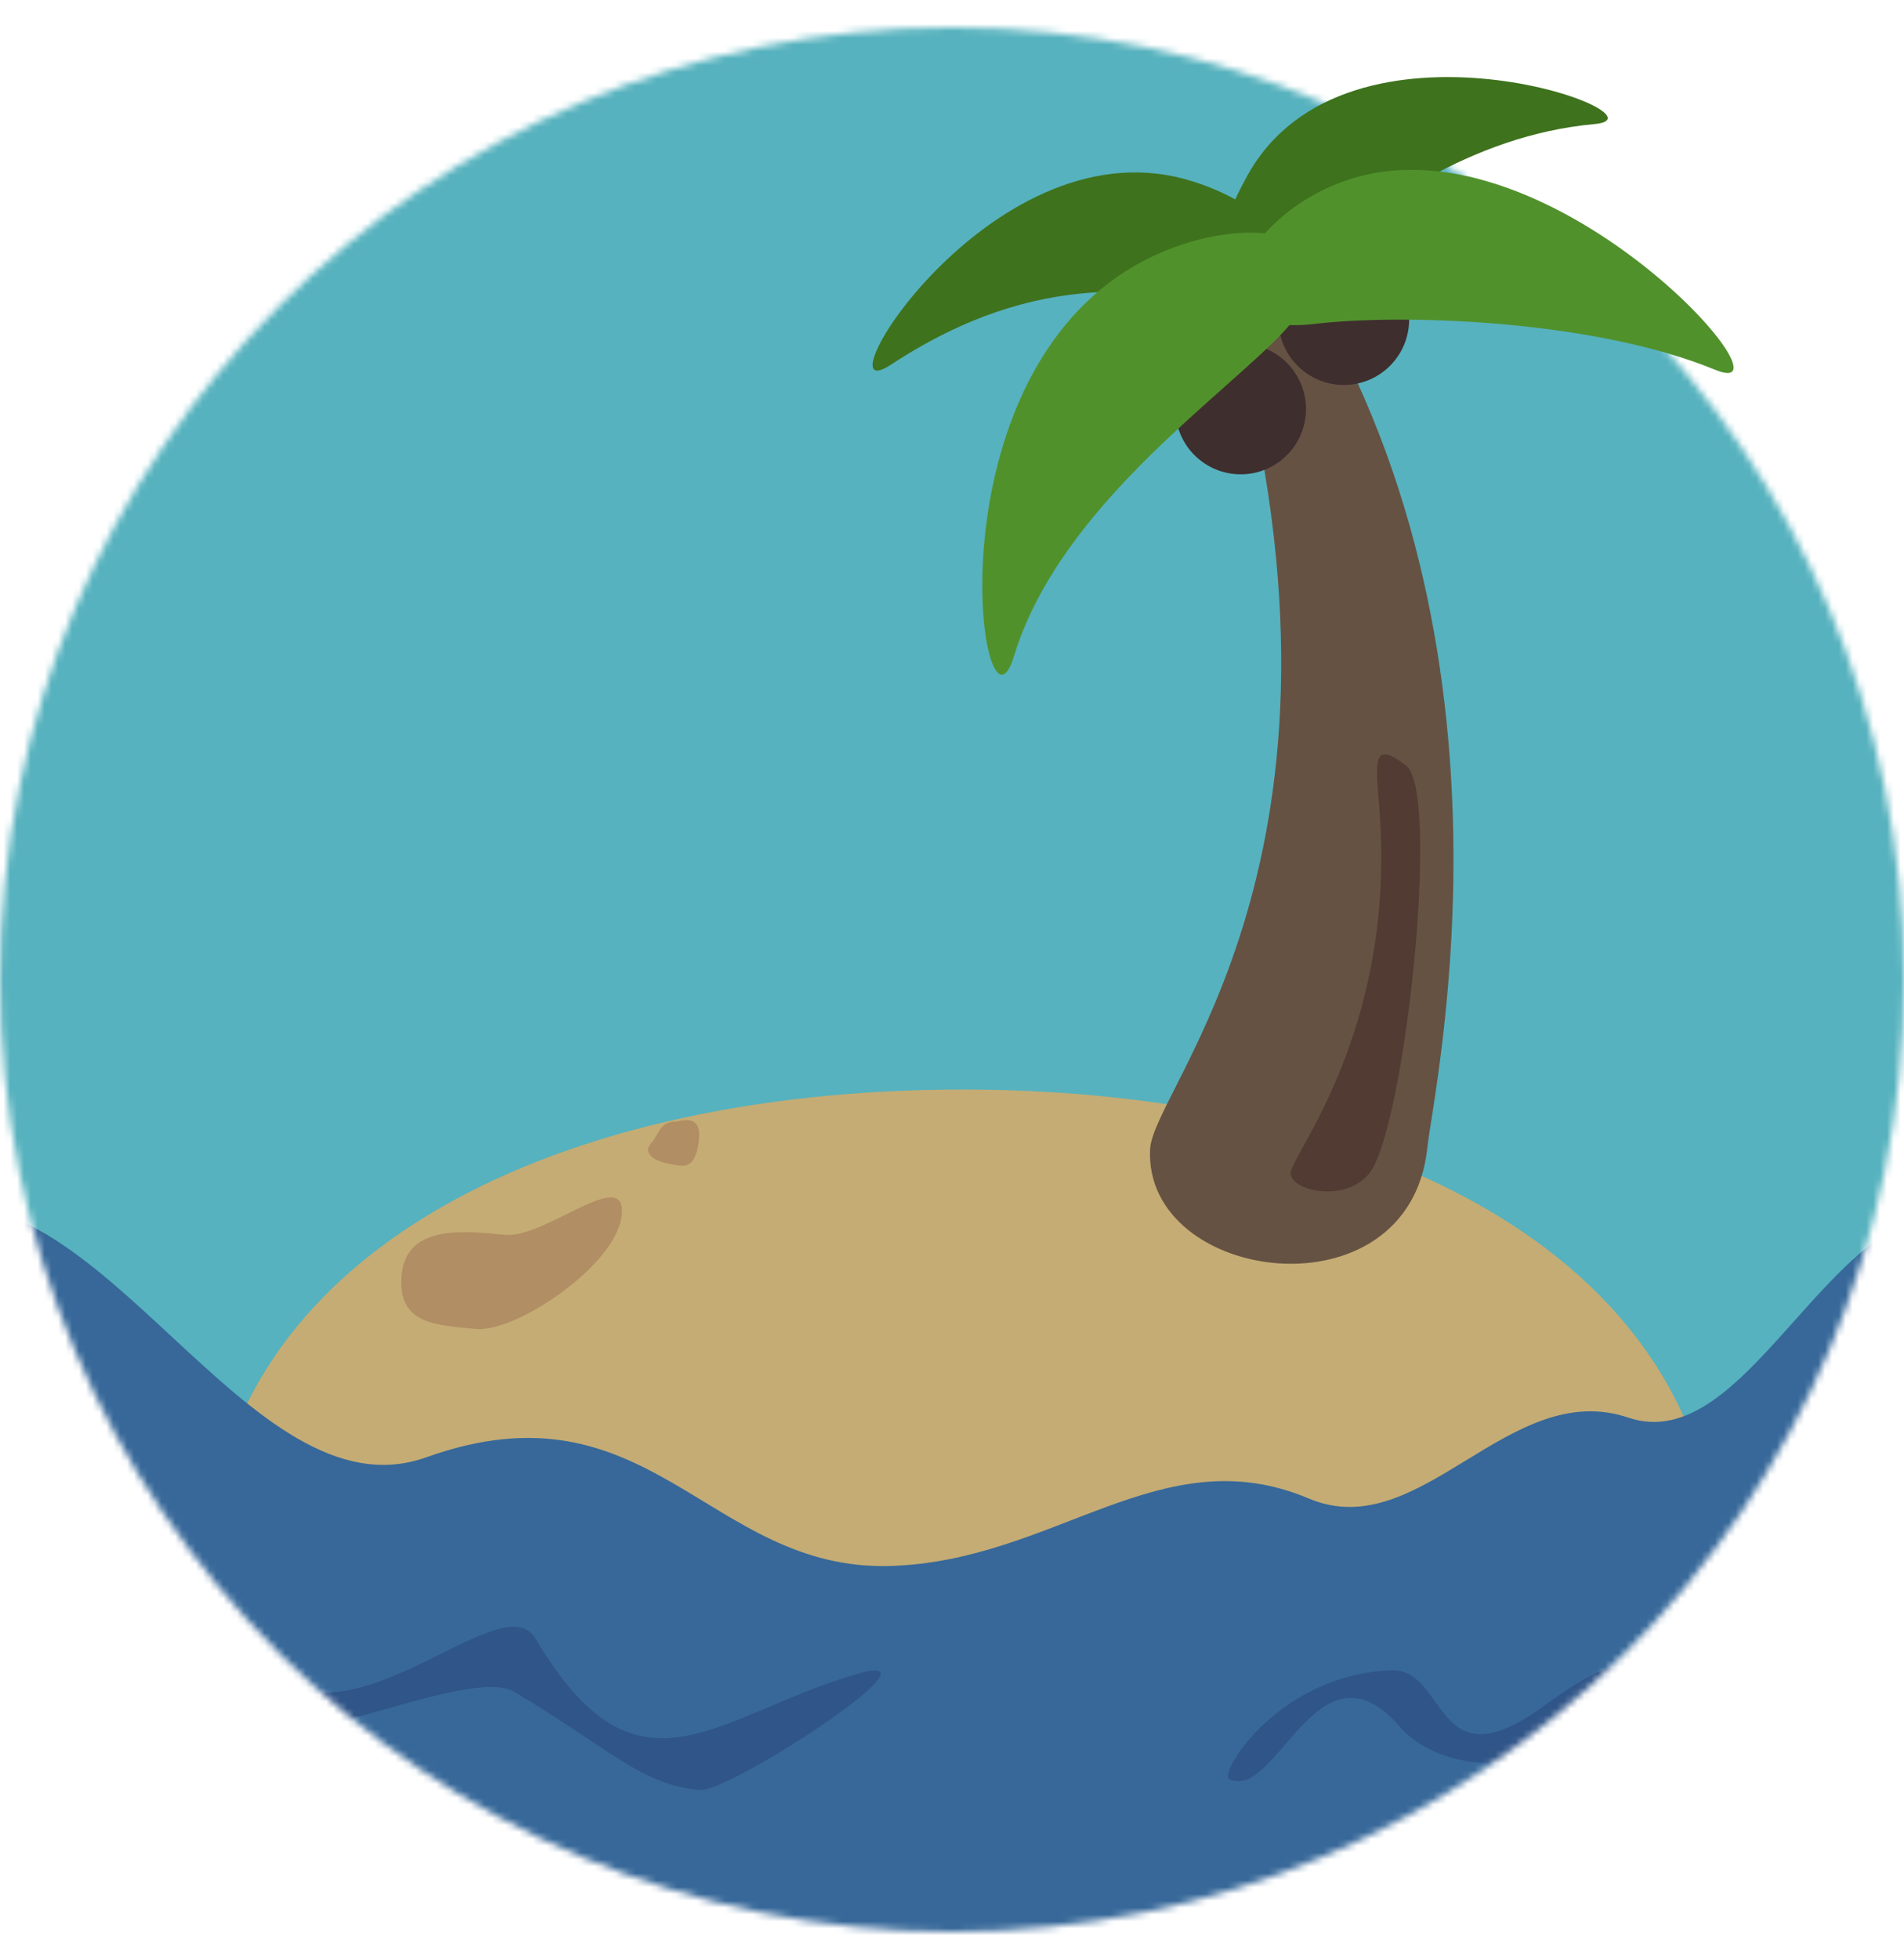 <svg width="277" height="285" viewBox="0 8 277 277" fill="none" xmlns="http://www.w3.org/2000/svg">
<mask id="mask0_997_2456" style="mask-type:alpha" maskUnits="userSpaceOnUse" x="0" y="8" width="277" height="277">
<circle cx="138.5" cy="146.5" r="138.5" fill="#70BCBE"/>
</mask>
<g mask="url(#mask0_997_2456)">
<rect x="-16" width="295" height="291" fill="#56B2BE"/>
<g filter="url(#filter0_d_997_2456)">
<path d="M250 230.5C250 277.72 200.751 316 140 316C79.249 316 30 277.72 30 230.5C30 183.28 79.249 158.5 140 158.5C200.751 158.5 250 183.28 250 230.5Z" fill="#C5AC74"/>
</g>
<g filter="url(#filter1_d_997_2456)">
<path d="M62 212C35.995 221.311 14.386 168.124 -12.5 176C-59.577 189.79 55.449 284.152 55.449 284.152C55.449 284.152 180.422 304.09 231.893 270.338C267.059 247.278 331.85 176.011 284.5 176C265.65 175.996 254 212 236.891 206.223C219.492 200.349 206.657 224.863 190.406 217.991C168.912 208.903 153.453 227.154 129.425 227.806C103.019 228.523 94.49 200.367 62 212Z" fill="#376899"/>
</g>
<g filter="url(#filter2_d_997_2456)">
<path d="M179.482 48.08C200.199 124.863 167.792 158.119 167.323 167.143C166.305 186.719 205 192 207.647 167C208.595 158.05 223.516 91.476 186.961 36.719L179.482 48.08Z" fill="#655243"/>
</g>
<g filter="url(#filter3_d_997_2456)">
<path d="M200.682 119.667C203.195 151.816 187.748 170.124 187.764 172.667C187.781 175.211 195.575 177.059 199.18 172.725C204.303 166.567 209.646 117.312 204.573 113.388C199.501 109.465 200.157 112.956 200.682 119.667Z" fill="#523B33"/>
</g>
<g filter="url(#filter4_d_997_2456)">
<path d="M178.869 258.841C177.138 258.066 185.965 243.611 202.359 242.984C210.703 242.665 208.511 259.819 224.469 248.271C240.426 236.723 236.674 245.069 222.56 254.79C218.005 257.927 208.17 256.43 203.667 251.217C191.796 237.479 185.791 261.939 178.869 258.841Z" fill="#305588"/>
</g>
<g filter="url(#filter5_d_997_2456)">
<path d="M101.885 260.39C106.262 260.71 139.176 239.161 124.308 243.616C103.731 249.78 92.703 263.337 77.919 238.384C72.629 229.454 47.924 258.982 35.421 239.394C22.917 219.807 25.835 233.809 37.079 250.655C40.708 256.091 68.316 242.247 74.776 246.086C88.52 254.255 93.431 259.774 101.885 260.39Z" fill="#305588"/>
</g>
</g>
<g filter="url(#filter6_d_997_2456)">
<circle cx="180.5" cy="61.5" r="9.5" fill="#3E2E2E"/>
</g>
<g filter="url(#filter7_d_997_2456)">
<circle cx="195.5" cy="48.5" r="9.5" fill="#3E2E2E"/>
</g>
<g filter="url(#filter8_d_997_2456)">
<path d="M181.437 25.605C195.963 -0.772 243.926 16.963 232.016 18.044C213.463 19.728 199.963 30.728 191.327 36.487C176.339 46.484 173.824 39.429 181.437 25.605Z" fill="#3E721D"/>
<path d="M172.244 26.02C143.736 18.377 118.634 60.259 129.56 53.082C151.81 38.468 167.465 43.015 179.331 43.266C196.623 43.633 187.206 30.032 172.244 26.02Z" fill="#3E721D"/>
</g>
<g filter="url(#filter9_d_997_2456)">
<path d="M164.499 39C134.772 56.96 142.917 110.593 147.499 95.5C153.669 75.179 174.919 59.831 185.108 49.927C202.522 33 180.101 29.575 164.499 39Z" fill="#51912C"/>
<path d="M195.444 26.388C224.903 15.759 262.656 59.198 249.526 53.794C231.847 46.518 204.023 45.614 191.314 47.114C172.791 49.301 179.984 31.965 195.444 26.388Z" fill="#51912C"/>
</g>
<path d="M69.216 197.326C75.012 197.901 89.727 188.043 90.452 180.741C91.177 173.438 79.261 184.208 73.465 183.633C67.669 183.057 59.166 182.088 58.441 189.39C57.717 196.692 63.419 196.751 69.216 197.326Z" fill="#B18E63"/>
<path d="M97.176 173.266C99.438 173.709 100.87 174.22 101.55 170.744C102.229 167.267 100.914 166.552 98.625 167.123C96.214 167.222 96.182 168.153 94.947 170.078C93.338 171.55 94.915 172.824 97.176 173.266Z" fill="#B18E63"/>
<defs>
<filter id="filter0_d_997_2456" x="26" y="158.5" width="228" height="165.5" filterUnits="userSpaceOnUse" color-interpolation-filters="sRGB">
<feFlood flood-opacity="0" result="BackgroundImageFix"/>
<feColorMatrix in="SourceAlpha" type="matrix" values="0 0 0 0 0 0 0 0 0 0 0 0 0 0 0 0 0 0 127 0" result="hardAlpha"/>
<feOffset dy="4"/>
<feGaussianBlur stdDeviation="2"/>
<feComposite in2="hardAlpha" operator="out"/>
<feColorMatrix type="matrix" values="0 0 0 0 0 0 0 0 0 0 0 0 0 0 0 0 0 0 0.25 0"/>
<feBlend mode="normal" in2="BackgroundImageFix" result="effect1_dropShadow_997_2456"/>
<feBlend mode="normal" in="SourceGraphic" in2="effect1_dropShadow_997_2456" result="shape"/>
</filter>
<filter id="filter1_d_997_2456" x="-27.816" y="175.201" width="333.018" height="122.799" filterUnits="userSpaceOnUse" color-interpolation-filters="sRGB">
<feFlood flood-opacity="0" result="BackgroundImageFix"/>
<feColorMatrix in="SourceAlpha" type="matrix" values="0 0 0 0 0 0 0 0 0 0 0 0 0 0 0 0 0 0 127 0" result="hardAlpha"/>
<feOffset dy="4"/>
<feGaussianBlur stdDeviation="2"/>
<feComposite in2="hardAlpha" operator="out"/>
<feColorMatrix type="matrix" values="0 0 0 0 0 0 0 0 0 0 0 0 0 0 0 0 0 0 0.25 0"/>
<feBlend mode="normal" in2="BackgroundImageFix" result="effect1_dropShadow_997_2456"/>
<feBlend mode="normal" in="SourceGraphic" in2="effect1_dropShadow_997_2456" result="shape"/>
</filter>
<filter id="filter2_d_997_2456" x="163.303" y="36.719" width="52.152" height="155.123" filterUnits="userSpaceOnUse" color-interpolation-filters="sRGB">
<feFlood flood-opacity="0" result="BackgroundImageFix"/>
<feColorMatrix in="SourceAlpha" type="matrix" values="0 0 0 0 0 0 0 0 0 0 0 0 0 0 0 0 0 0 127 0" result="hardAlpha"/>
<feOffset dy="4"/>
<feGaussianBlur stdDeviation="2"/>
<feComposite in2="hardAlpha" operator="out"/>
<feColorMatrix type="matrix" values="0 0 0 0 0 0 0 0 0 0 0 0 0 0 0 0 0 0 0.25 0"/>
<feBlend mode="normal" in2="BackgroundImageFix" result="effect1_dropShadow_997_2456"/>
<feBlend mode="normal" in="SourceGraphic" in2="effect1_dropShadow_997_2456" result="shape"/>
</filter>
<filter id="filter3_d_997_2456" x="183.765" y="109.743" width="26.854" height="71.58" filterUnits="userSpaceOnUse" color-interpolation-filters="sRGB">
<feFlood flood-opacity="0" result="BackgroundImageFix"/>
<feColorMatrix in="SourceAlpha" type="matrix" values="0 0 0 0 0 0 0 0 0 0 0 0 0 0 0 0 0 0 127 0" result="hardAlpha"/>
<feOffset dy="2"/>
<feGaussianBlur stdDeviation="2"/>
<feComposite in2="hardAlpha" operator="out"/>
<feColorMatrix type="matrix" values="0 0 0 0 0 0 0 0 0 0 0 0 0 0 0 0 0 0 0.17 0"/>
<feBlend mode="normal" in2="BackgroundImageFix" result="effect1_dropShadow_997_2456"/>
<feBlend mode="normal" in="SourceGraphic" in2="effect1_dropShadow_997_2456" result="shape"/>
</filter>
<filter id="filter4_d_997_2456" x="174.654" y="242.662" width="64.236" height="24.453" filterUnits="userSpaceOnUse" color-interpolation-filters="sRGB">
<feFlood flood-opacity="0" result="BackgroundImageFix"/>
<feColorMatrix in="SourceAlpha" type="matrix" values="0 0 0 0 0 0 0 0 0 0 0 0 0 0 0 0 0 0 127 0" result="hardAlpha"/>
<feOffset dy="4"/>
<feGaussianBlur stdDeviation="2"/>
<feComposite in2="hardAlpha" operator="out"/>
<feColorMatrix type="matrix" values="0 0 0 0 0 0 0 0 0 0 0 0 0 0 0 0 0 0 0.25 0"/>
<feBlend mode="normal" in2="BackgroundImageFix" result="effect1_dropShadow_997_2456"/>
<feBlend mode="normal" in="SourceGraphic" in2="effect1_dropShadow_997_2456" result="shape"/>
</filter>
<filter id="filter5_d_997_2456" x="23.263" y="229.853" width="108.875" height="38.541" filterUnits="userSpaceOnUse" color-interpolation-filters="sRGB">
<feFlood flood-opacity="0" result="BackgroundImageFix"/>
<feColorMatrix in="SourceAlpha" type="matrix" values="0 0 0 0 0 0 0 0 0 0 0 0 0 0 0 0 0 0 127 0" result="hardAlpha"/>
<feOffset dy="4"/>
<feGaussianBlur stdDeviation="2"/>
<feComposite in2="hardAlpha" operator="out"/>
<feColorMatrix type="matrix" values="0 0 0 0 0 0 0 0 0 0 0 0 0 0 0 0 0 0 0.25 0"/>
<feBlend mode="normal" in2="BackgroundImageFix" result="effect1_dropShadow_997_2456"/>
<feBlend mode="normal" in="SourceGraphic" in2="effect1_dropShadow_997_2456" result="shape"/>
</filter>
<filter id="filter6_d_997_2456" x="167" y="50" width="27" height="27" filterUnits="userSpaceOnUse" color-interpolation-filters="sRGB">
<feFlood flood-opacity="0" result="BackgroundImageFix"/>
<feColorMatrix in="SourceAlpha" type="matrix" values="0 0 0 0 0 0 0 0 0 0 0 0 0 0 0 0 0 0 127 0" result="hardAlpha"/>
<feOffset dy="2"/>
<feGaussianBlur stdDeviation="2"/>
<feComposite in2="hardAlpha" operator="out"/>
<feColorMatrix type="matrix" values="0 0 0 0 0 0 0 0 0 0 0 0 0 0 0 0 0 0 0.25 0"/>
<feBlend mode="normal" in2="BackgroundImageFix" result="effect1_dropShadow_997_2456"/>
<feBlend mode="normal" in="SourceGraphic" in2="effect1_dropShadow_997_2456" result="shape"/>
</filter>
<filter id="filter7_d_997_2456" x="182" y="37" width="27" height="27" filterUnits="userSpaceOnUse" color-interpolation-filters="sRGB">
<feFlood flood-opacity="0" result="BackgroundImageFix"/>
<feColorMatrix in="SourceAlpha" type="matrix" values="0 0 0 0 0 0 0 0 0 0 0 0 0 0 0 0 0 0 127 0" result="hardAlpha"/>
<feOffset dy="2"/>
<feGaussianBlur stdDeviation="2"/>
<feComposite in2="hardAlpha" operator="out"/>
<feColorMatrix type="matrix" values="0 0 0 0 0 0 0 0 0 0 0 0 0 0 0 0 0 0 0.25 0"/>
<feBlend mode="normal" in2="BackgroundImageFix" result="effect1_dropShadow_997_2456"/>
<feBlend mode="normal" in="SourceGraphic" in2="effect1_dropShadow_997_2456" result="shape"/>
</filter>
<filter id="filter8_d_997_2456" x="122.947" y="11.212" width="114.95" height="50.701" filterUnits="userSpaceOnUse" color-interpolation-filters="sRGB">
<feFlood flood-opacity="0" result="BackgroundImageFix"/>
<feColorMatrix in="SourceAlpha" type="matrix" values="0 0 0 0 0 0 0 0 0 0 0 0 0 0 0 0 0 0 127 0" result="hardAlpha"/>
<feOffset dy="4"/>
<feGaussianBlur stdDeviation="2"/>
<feComposite in2="hardAlpha" operator="out"/>
<feColorMatrix type="matrix" values="0 0 0 0 0 0 0 0 0 0 0 0 0 0 0 0 0 0 0.25 0"/>
<feBlend mode="normal" in2="BackgroundImageFix" result="effect1_dropShadow_997_2456"/>
<feBlend mode="normal" in="SourceGraphic" in2="effect1_dropShadow_997_2456" result="shape"/>
</filter>
<filter id="filter9_d_997_2456" x="138.906" y="24.706" width="117.305" height="81.439" filterUnits="userSpaceOnUse" color-interpolation-filters="sRGB">
<feFlood flood-opacity="0" result="BackgroundImageFix"/>
<feColorMatrix in="SourceAlpha" type="matrix" values="0 0 0 0 0 0 0 0 0 0 0 0 0 0 0 0 0 0 127 0" result="hardAlpha"/>
<feOffset dy="4"/>
<feGaussianBlur stdDeviation="2"/>
<feComposite in2="hardAlpha" operator="out"/>
<feColorMatrix type="matrix" values="0 0 0 0 0 0 0 0 0 0 0 0 0 0 0 0 0 0 0.25 0"/>
<feBlend mode="normal" in2="BackgroundImageFix" result="effect1_dropShadow_997_2456"/>
<feBlend mode="normal" in="SourceGraphic" in2="effect1_dropShadow_997_2456" result="shape"/>
</filter>
</defs>
</svg>
